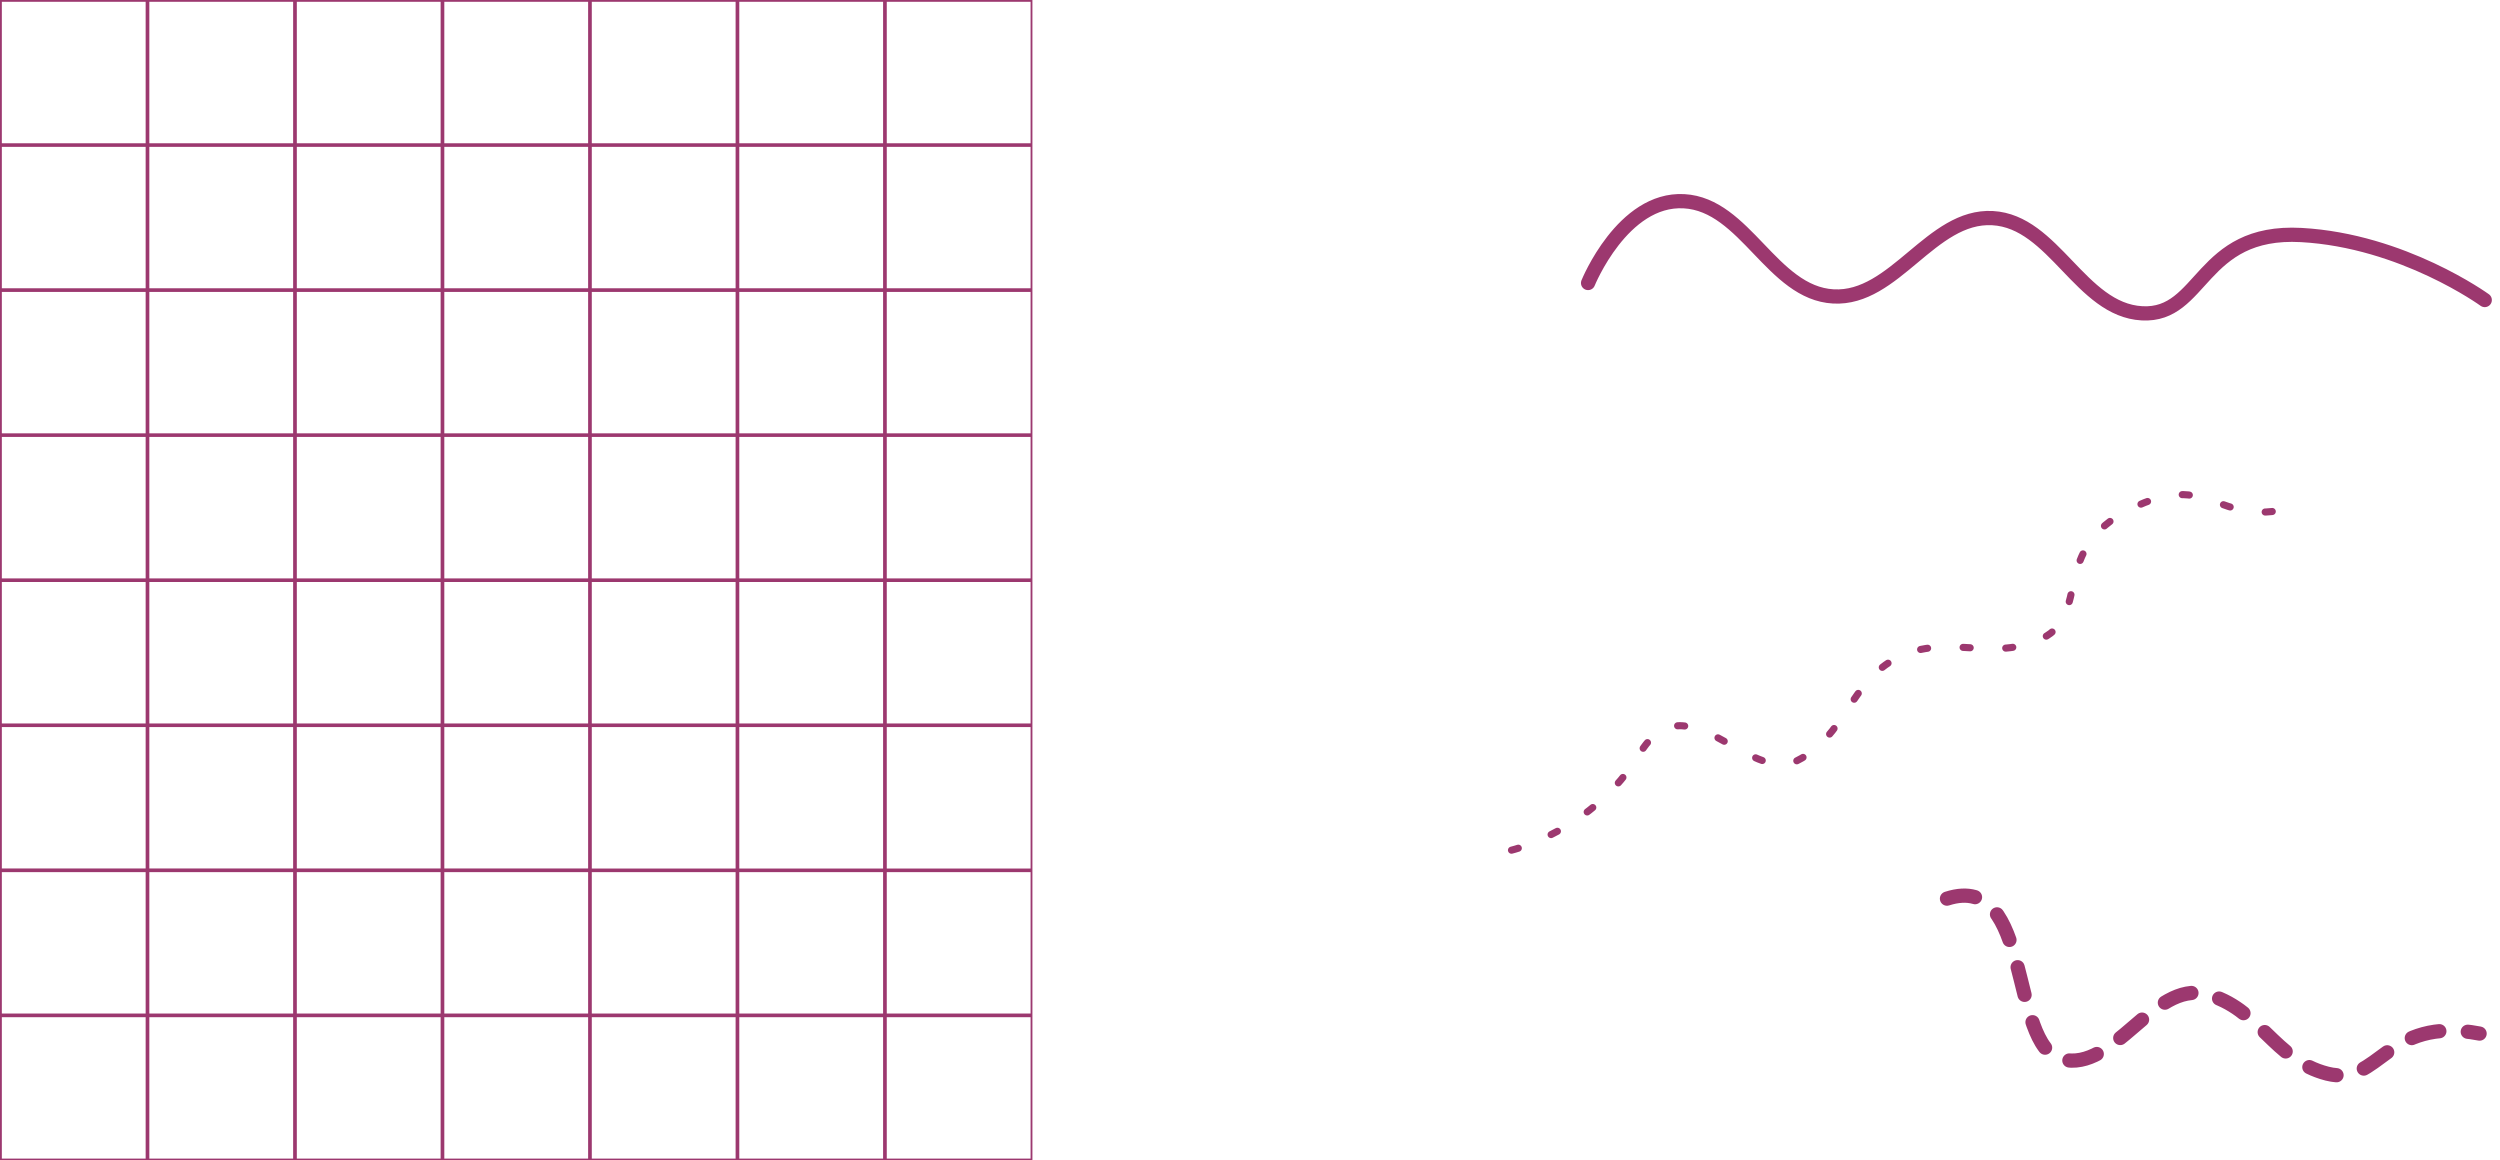 <svg width="293" height="136" viewBox="0 0 293 136" fill="none" xmlns="http://www.w3.org/2000/svg">
<path fill-rule="evenodd" clip-rule="evenodd" d="M121 0L121 136L3.27208e-06 136L9.29832e-06 -5.21755e-06L121 0ZM120.784 0.212L120.784 16.788L103.93 16.788L103.93 0.212L120.784 0.212ZM120.784 17.212L120.784 33.788L103.93 33.788L103.93 17.212L120.784 17.212ZM120.784 50.788L120.784 34.212L103.93 34.212L103.93 50.788L120.784 50.788ZM120.784 51.212L120.784 67.787L103.93 67.787L103.93 51.212L120.784 51.212ZM120.784 84.787L120.784 68.213L103.93 68.213L103.93 84.787L120.784 84.787ZM120.784 85.213L120.784 101.788L103.93 101.788L103.93 85.213L120.784 85.213ZM120.784 118.788L120.784 102.213L103.93 102.213L103.93 118.788L120.784 118.788ZM120.784 119.213L120.784 135.788L103.93 135.788L103.93 119.213L120.784 119.213ZM103.498 16.788L103.498 0.212L86.645 0.212L86.645 16.788L103.498 16.788ZM103.498 17.212L103.498 33.788L86.645 33.788L86.645 17.212L103.498 17.212ZM103.498 50.788L103.498 34.212L86.645 34.212L86.645 50.788L103.498 50.788ZM103.498 51.212L103.498 67.787L86.645 67.787L86.645 51.212L103.498 51.212ZM103.498 84.787L103.498 68.213L86.645 68.213L86.645 84.787L103.498 84.787ZM103.498 85.213L103.498 101.788L86.645 101.788L86.645 85.213L103.498 85.213ZM103.498 118.788L103.498 102.213L86.645 102.213L86.645 118.788L103.498 118.788ZM103.498 119.213L103.498 135.788L86.645 135.788L86.645 119.213L103.498 119.213ZM86.213 16.788L86.213 0.212L69.359 0.212L69.359 16.788L86.213 16.788ZM86.213 17.212L86.213 33.788L69.359 33.788L69.359 17.212L86.213 17.212ZM86.213 50.788L86.213 34.212L69.359 34.212L69.359 50.788L86.213 50.788ZM86.213 51.212L86.213 67.787L69.359 67.787L69.359 51.212L86.213 51.212ZM86.213 84.787L86.213 68.213L69.359 68.213L69.359 84.787L86.213 84.787ZM86.213 85.213L86.213 101.788L69.359 101.788L69.359 85.213L86.213 85.213ZM86.213 118.788L86.213 102.213L69.359 102.213L69.359 118.788L86.213 118.788ZM86.213 119.213L86.213 135.788L69.359 135.788L69.359 119.213L86.213 119.213ZM68.927 16.788L68.927 0.212L52.073 0.212L52.073 16.788L68.927 16.788ZM68.927 17.212L68.927 33.788L52.073 33.788L52.073 17.212L68.927 17.212ZM68.927 50.788L68.927 34.212L52.073 34.212L52.073 50.788L68.927 50.788ZM68.927 51.212L68.927 67.787L52.073 67.787L52.073 51.212L68.927 51.212ZM68.927 84.787L68.927 68.213L52.073 68.213L52.073 84.787L68.927 84.787ZM68.927 85.213L68.927 101.788L52.073 101.787L52.073 85.213L68.927 85.213ZM68.927 118.788L68.927 102.213L52.073 102.212L52.073 118.788L68.927 118.788ZM68.927 119.213L68.927 135.788L52.073 135.788L52.073 119.213L68.927 119.213ZM51.641 16.788L51.641 0.212L34.788 0.212L34.788 16.788L51.641 16.788ZM51.641 17.212L51.641 33.788L34.788 33.788L34.788 17.212L51.641 17.212ZM51.641 50.788L51.641 34.212L34.788 34.212L34.788 50.788L51.641 50.788ZM51.641 51.212L51.641 67.787L34.788 67.787L34.788 51.212L51.641 51.212ZM51.641 84.787L51.641 68.213L34.788 68.213L34.788 84.787L51.641 84.787ZM51.641 85.213L51.641 101.787L34.788 101.787L34.788 85.213L51.641 85.213ZM51.641 118.788L51.641 102.212L34.788 102.212L34.788 118.787L51.641 118.788ZM51.641 119.213L51.641 135.788L34.788 135.788L34.788 119.212L51.641 119.213ZM34.355 16.788L34.355 0.212L17.502 0.212L17.502 16.788L34.355 16.788ZM34.355 17.212L34.355 33.788L17.502 33.788L17.502 17.212L34.355 17.212ZM34.355 50.788L34.355 34.212L17.502 34.212L17.502 50.788L34.355 50.788ZM34.355 51.212L34.355 67.787L17.502 67.787L17.502 51.212L34.355 51.212ZM34.355 84.787L34.355 68.213L17.502 68.213L17.502 84.787L34.355 84.787ZM34.355 85.213L34.355 101.787L17.502 101.787L17.502 85.213L34.355 85.213ZM34.355 118.787L34.355 102.212L17.502 102.212L17.502 118.787L34.355 118.787ZM34.355 119.212L34.355 135.788L17.502 135.787L17.502 119.212L34.355 119.212ZM17.07 16.788L17.07 0.212L0.216 0.212L0.216 16.788L17.07 16.788ZM17.07 17.212L17.07 33.788L0.216 33.788L0.216 17.212L17.07 17.212ZM17.07 50.788L17.07 34.212L0.216 34.212L0.216 50.788L17.07 50.788ZM17.07 51.212L17.07 67.787L0.216 67.787L0.216 51.212L17.07 51.212ZM17.07 84.787L17.07 68.213L0.216 68.213L0.216 84.787L17.07 84.787ZM17.07 85.213L17.07 101.787L0.216 101.787L0.216 85.213L17.07 85.213ZM17.07 118.787L17.07 102.212L0.216 102.212L0.216 118.787L17.07 118.787ZM17.07 119.212L17.07 135.787L0.216 135.787L0.216 119.212L17.07 119.212Z" fill="#9C386F"/>
<path d="M186.122 33.168C186.122 33.168 190.162 23.19 197.363 23.584C204.565 23.978 207.672 34.347 214.874 34.742C222.075 35.136 226.327 25.17 233.528 25.564C240.73 25.958 243.838 36.327 251.039 36.721C258.241 37.116 257.759 26.89 269.694 27.544C281.628 28.197 291.212 35.163 291.212 35.163" stroke="#9C386F" stroke-width="1.668" stroke-linecap="round"/>
<path d="M177.147 99.641C177.147 99.641 186.74 97.373 192.158 88.349C197.575 79.325 204.896 92.005 210.622 89.148C216.349 86.292 216.741 79.89 222.467 77.034C228.193 74.177 233.653 77.66 239.379 74.804C245.105 71.948 240.181 64.394 249.671 59.66C259.161 54.927 259.599 61.883 268.62 59.514" stroke="#9C386F" stroke-width="0.834" stroke-linecap="round" stroke-dasharray="0.83 4.17"/>
<path d="M228.186 105.32C238.29 102.055 235.39 122.575 241.605 124.149C247.82 125.724 252.326 114.941 258.541 116.515C264.756 118.09 266.535 124.258 272.75 125.833C278.965 127.408 279.517 119.017 290.608 121.135" stroke="#9C386F" stroke-width="1.668" stroke-linecap="round" stroke-dasharray="3.34 3.34"/>
</svg>
